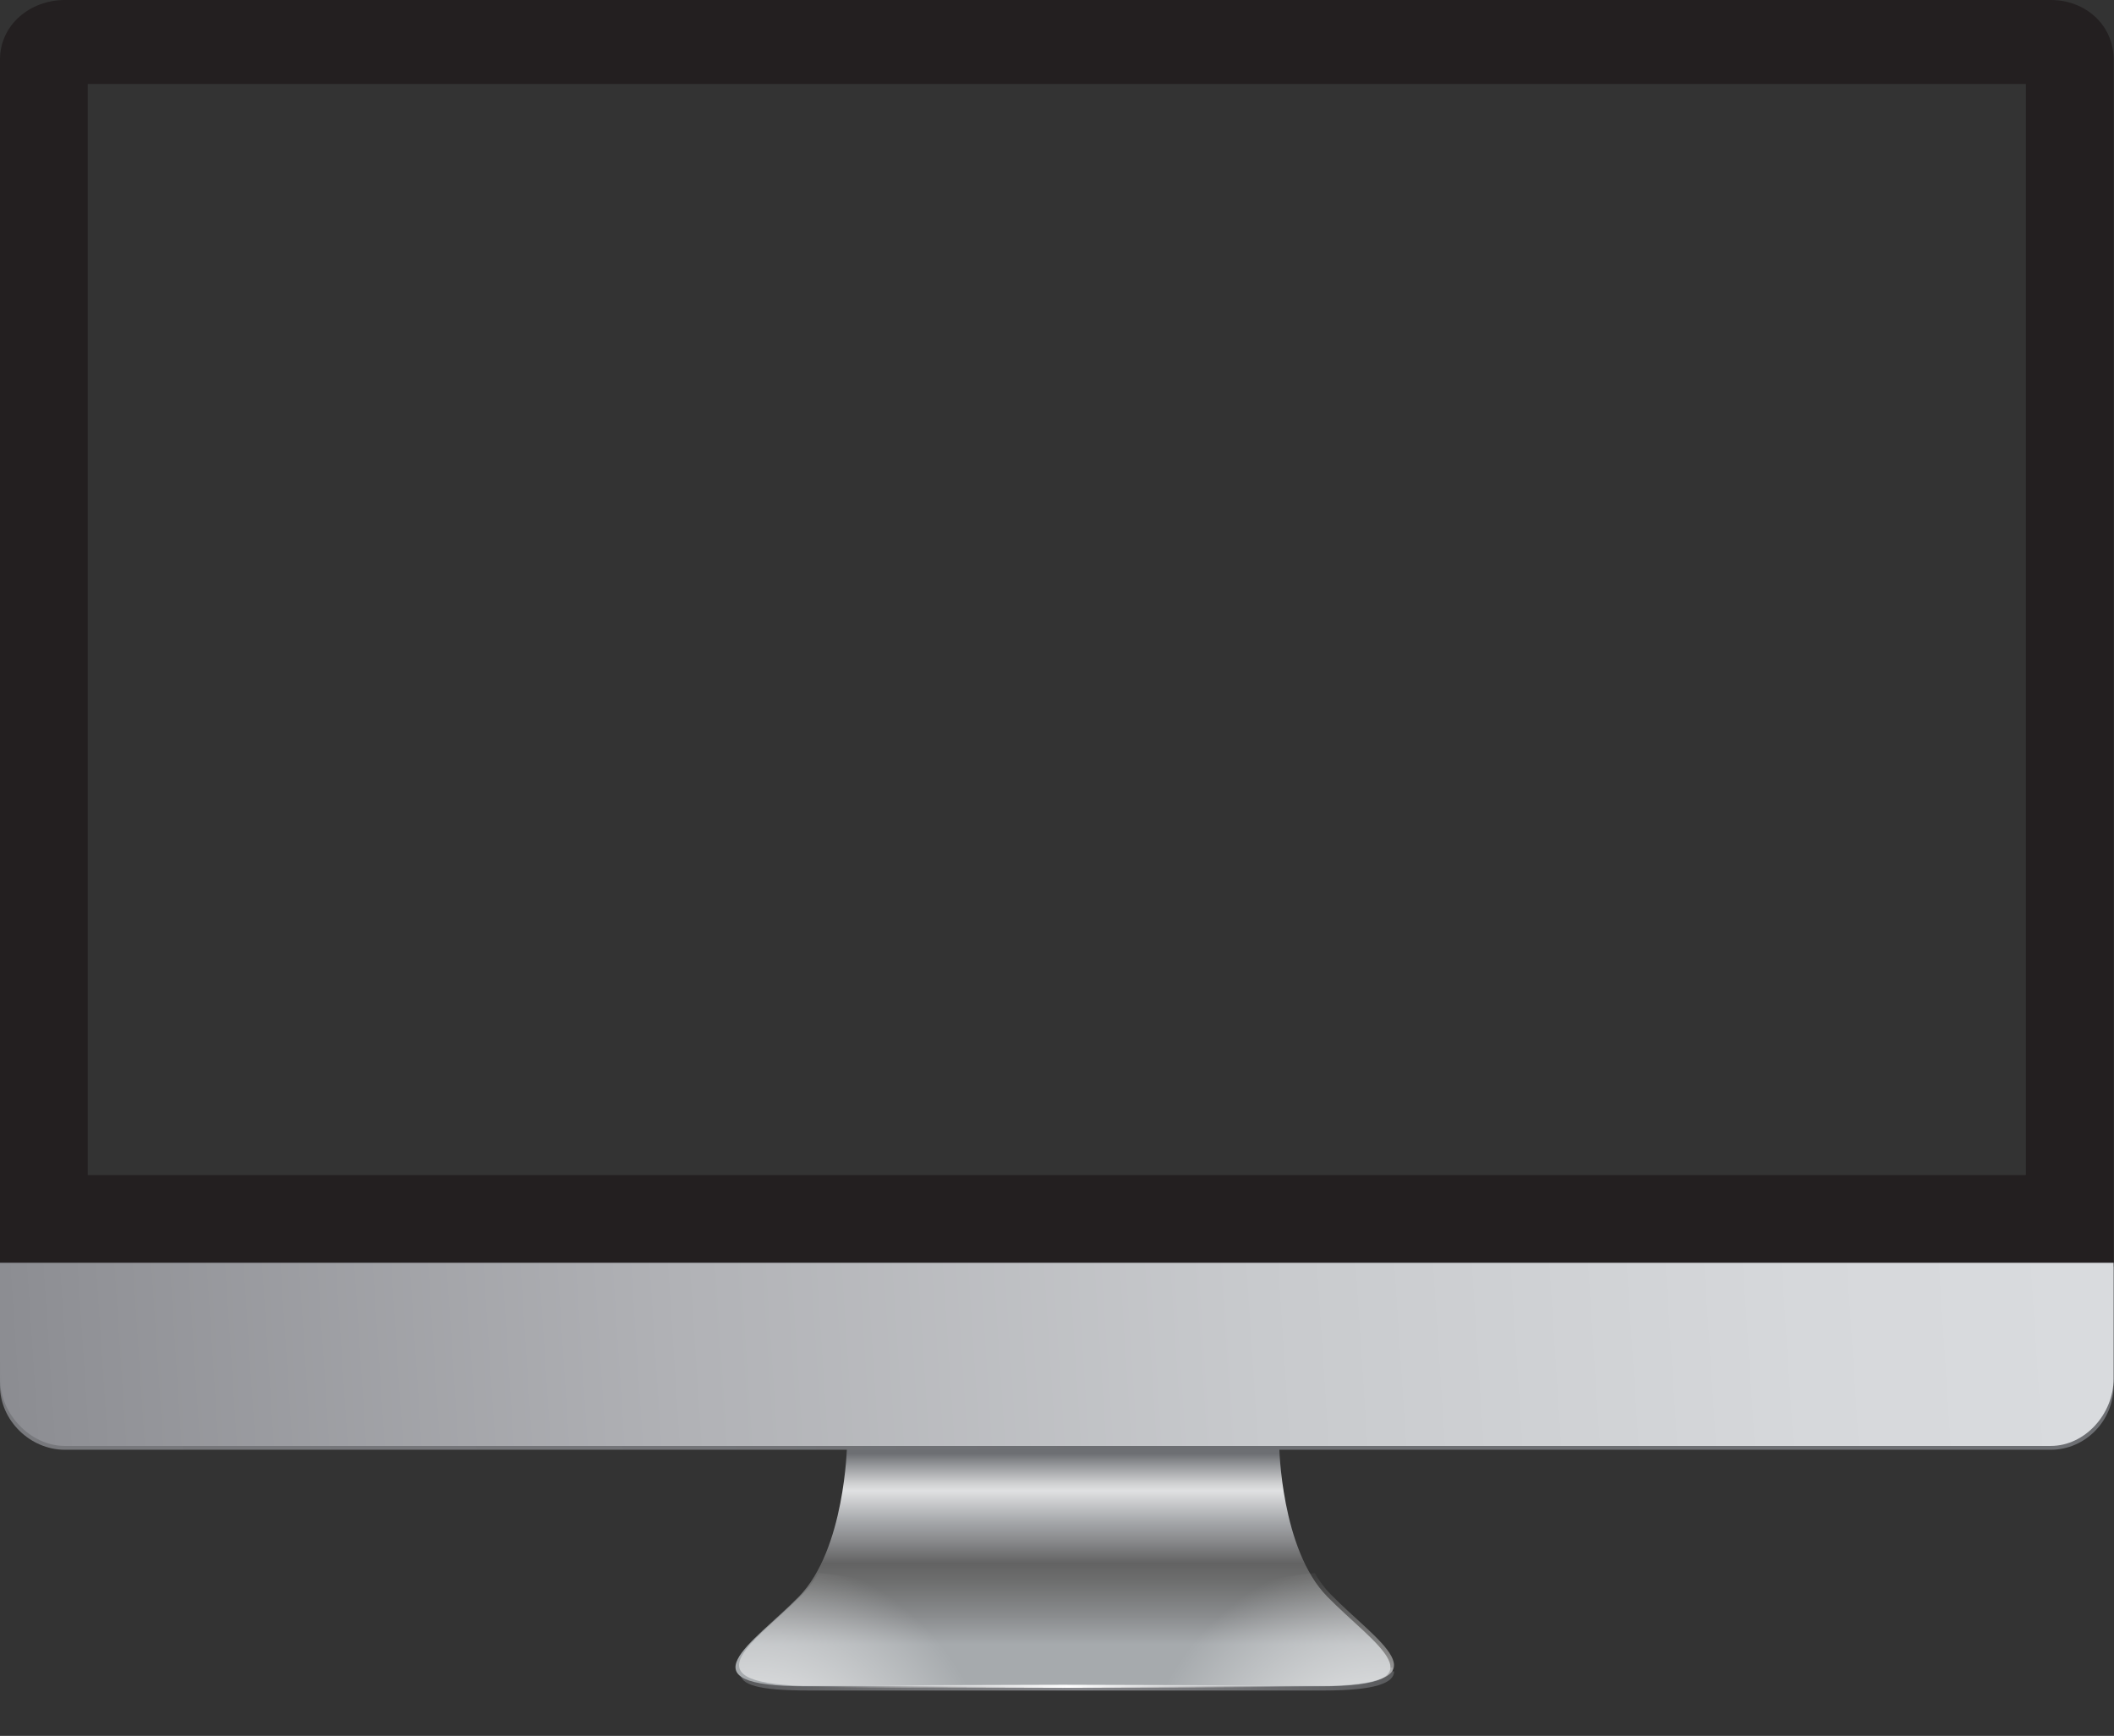<svg xmlns="http://www.w3.org/2000/svg" viewBox="0 0 554.1 455" xml:space="preserve">
  <rect x="0" y="0" width="554.1" height="455" fill="#333333" stroke="none"/>
  <g/>
  <g/>
  <g/>
  <linearGradient id="a" gradientUnits="userSpaceOnUse" x1="192.935" y1="15.95" x2="368.16" y2="15.95" gradientTransform="matrix(1 0 0 -1 0 456)">
    <stop offset=".006" style="stop-color:#58595b"/>
    <stop offset=".28" style="stop-color:#757679"/>
    <stop offset=".509" style="stop-color:#88898d"/>
    <stop offset="1" style="stop-color:#58595b"/>
  </linearGradient>
  <path d="M194 437v1.4c0 3.2 4.5 4.7 18.1 4.7H347c13.6 0 18.4-2 18.4-5h-.4v-1H194z" style="fill:url(#a)"/>
  <linearGradient id="b" gradientUnits="userSpaceOnUse" x1="278.614" y1="81.499" x2="278.614" y2="4.952" gradientTransform="matrix(1 0 0 -1 0 456)">
    <stop offset=".085" style="stop-color:#6d6f73"/>
    <stop offset=".127" style="stop-color:#97999c"/>
    <stop offset=".184" style="stop-color:#cccdce"/>
    <stop offset=".212" style="stop-color:#e0e1e2"/>
    <stop offset=".315" style="stop-color:#a7a9ac"/>
    <stop offset=".389" style="stop-color:#868789"/>
    <stop offset=".461" style="stop-color:#636363"/>
    <stop offset=".526" style="stop-color:#6e6f6f"/>
    <stop offset=".645" style="stop-color:#8b8d8f"/>
    <stop offset=".739" style="stop-color:#a6aaad"/>
  </linearGradient>
  <path d="M347.9 418.5c-12.2-12.4-12.6-39.5-12.6-39.5H222s-.5 27.1-12.6 39.5c-12.2 12.4-31.2 23.5 1.8 23.5h134.9c32.9 0 13.9-11.1 1.8-23.5" style="fill:url(#b)"/>
  <radialGradient id="c" cx="362.301" cy="-15.291" r="64.188" gradientTransform="matrix(1 0 0 -1 0 456)" gradientUnits="userSpaceOnUse">
    <stop offset="0" style="stop-color:#fff"/>
    <stop offset="1" style="stop-color:#fff;stop-opacity:0"/>
  </radialGradient>
  <path d="M289.5 442c6.7-15 28.3-27 55.1-29.7 1.2 2.1 2.6 4 4.2 5.6 11.9 12.2 30.5 23-.1 24h-59.2z" style="fill:url(#c)"/>
  <radialGradient id="d" cx="404.183" cy="-15.291" r="64.188" gradientTransform="rotate(180 300.463 228)" gradientUnits="userSpaceOnUse">
    <stop offset="0" style="stop-color:#fff"/>
    <stop offset="1" style="stop-color:#fff;stop-opacity:0"/>
  </radialGradient>
  <path d="M269.6 442c-6.7-15-28.3-27-55.1-29.7-1.2 2.1-2.6 4-4.2 5.6-11.9 12.2-30.5 23 .1 24h59.2z" style="fill:url(#d)"/>
  <linearGradient id="e" gradientUnits="userSpaceOnUse" x1="210.4" y1="14" x2="346.9" y2="14" gradientTransform="matrix(1 0 0 -1 0 456)">
    <stop offset=".006" style="stop-color:#fff;stop-opacity:0"/>
    <stop offset=".509" style="stop-color:#fff"/>
    <stop offset="1" style="stop-color:#fff;stop-opacity:0"/>
  </linearGradient>
  <path d="M210.4 442.1c11.4-.2 22.8-.3 34.1-.4l34.1-.1 34.1.1 17.1.1 17.1.2-17.1.2-17.1.1-34.1.1-34.1-.1c-11.3.1-22.7 0-34.1-.2" style="fill:url(#e)"/>
  <linearGradient id="f" gradientUnits="userSpaceOnUse" x1="-9.675" y1="81.732" x2="592.571" y2="121.209" gradientTransform="matrix(1 0 0 -1 0 456)">
    <stop offset="0" style="stop-color:#78797d"/>
    <stop offset=".317" style="stop-color:#737478"/>
    <stop offset=".491" style="stop-color:#6d6f73"/>
    <stop offset="1" style="stop-color:#6d6f73"/>
  </linearGradient>
  <path d="M0 363.2c0 9.1 7.9 16.8 17 16.8h520.5c9.1 0 16.5-7.6 16.5-16.8V332H0z" style="fill:url(#f)"/>
  <path d="M537.5 0H17C7.9 0 0 6.5 0 15.6V331h554V15.6C554 6.5 546.6 0 537.5 0M531 308H23V22h508z" style="fill:#231f20"/>
  <linearGradient id="g" gradientUnits="userSpaceOnUse" x1="-9.62" y1="82.737" x2="592.567" y2="122.21" gradientTransform="matrix(1 0 0 -1 0 456)">
    <stop offset="0" style="stop-color:#898a8f"/>
    <stop offset=".05" style="stop-color:#909196"/>
    <stop offset=".314" style="stop-color:#b1b2b6"/>
    <stop offset=".566" style="stop-color:#c8cacd"/>
    <stop offset=".801" style="stop-color:#d6d8db"/>
    <stop offset="1" style="stop-color:#dbdde0"/>
  </linearGradient>
  <path d="M0 361.4c0 9.1 7.9 17.6 17 17.6h520.5c9.1 0 16.5-8.5 16.5-17.6V331H0z" style="fill:url(#g)"/>
  <g/>
</svg>

